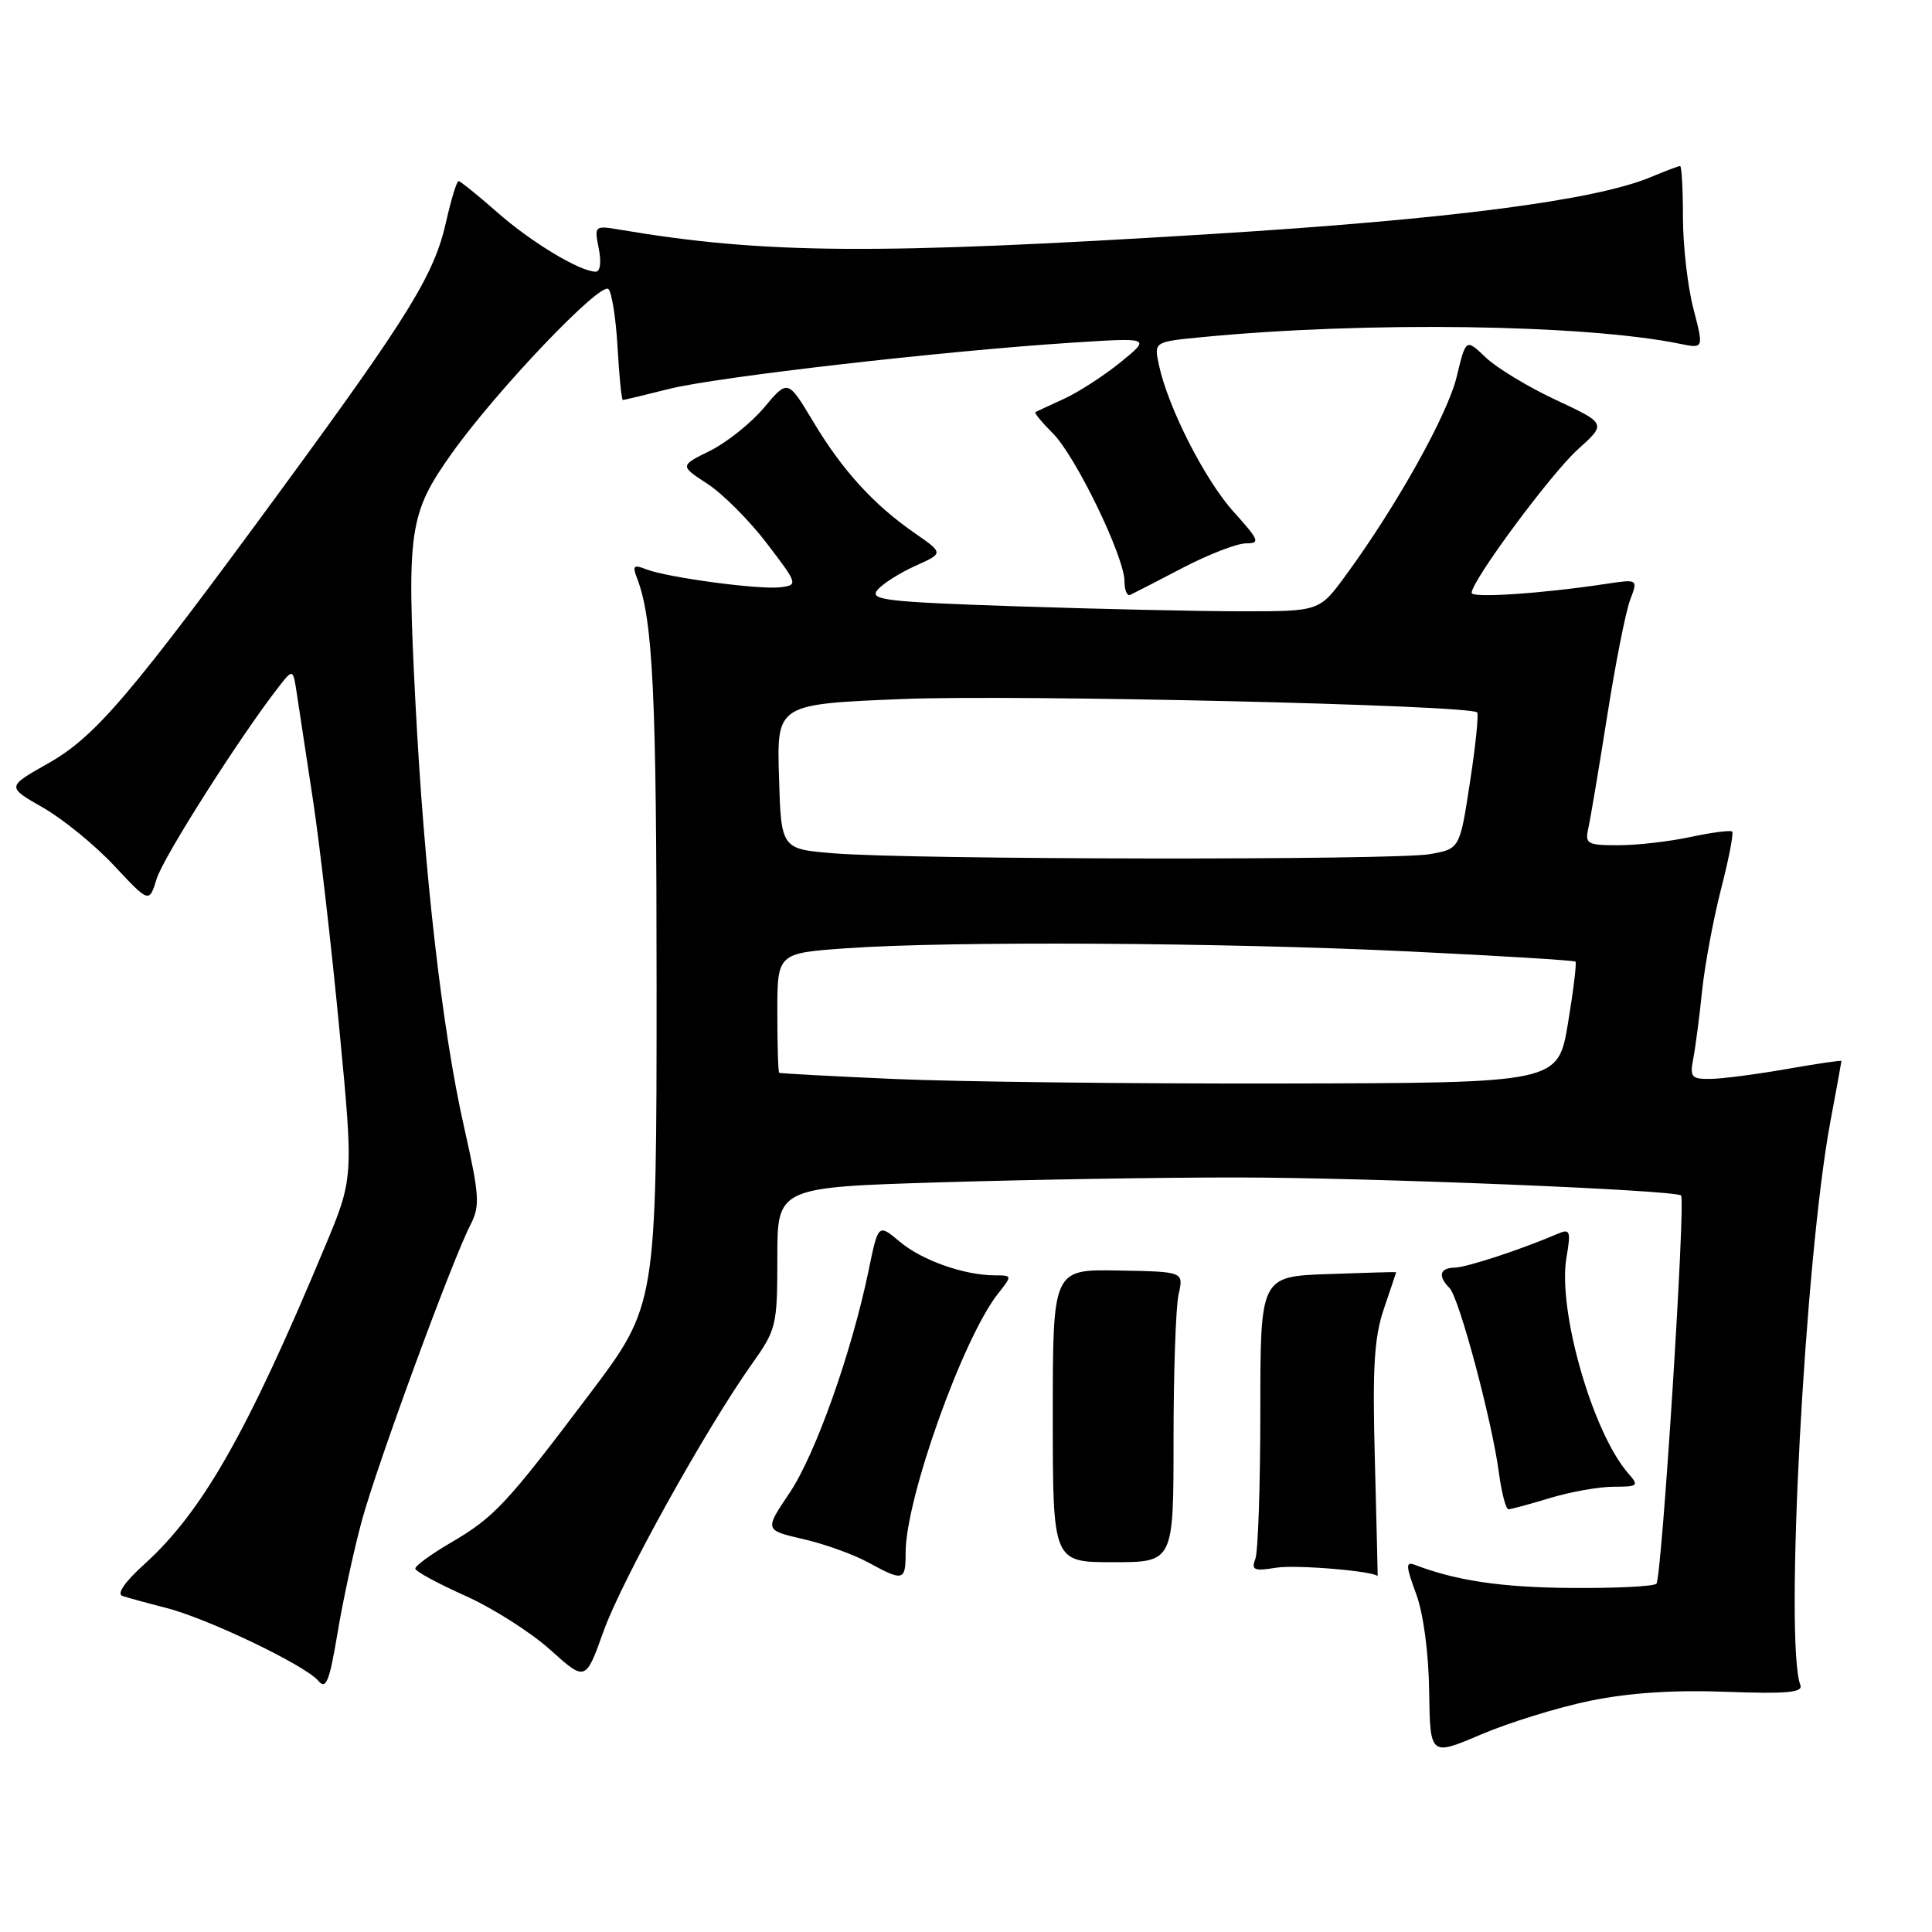 <?xml version="1.0" encoding="UTF-8" standalone="no"?>
<!DOCTYPE svg PUBLIC "-//W3C//DTD SVG 1.1//EN" "http://www.w3.org/Graphics/SVG/1.1/DTD/svg11.dtd" >
<svg xmlns="http://www.w3.org/2000/svg" xmlns:xlink="http://www.w3.org/1999/xlink" version="1.1" viewBox="0 0 256 256">
 <g >
 <path fill="currentColor"
d=" M 210.66 225.37 C 215.81 224.31 221.73 223.91 228.69 224.17 C 236.74 224.47 238.93 224.27 238.56 223.29 C 236.43 217.75 239.15 166.78 242.53 148.64 C 243.34 144.32 244.00 140.69 244.00 140.58 C 244.00 140.47 240.74 140.95 236.75 141.65 C 232.76 142.35 228.23 142.94 226.67 142.96 C 224.12 143.00 223.89 142.73 224.37 140.25 C 224.66 138.74 225.19 134.69 225.54 131.26 C 225.90 127.83 227.03 121.77 228.05 117.80 C 229.07 113.83 229.74 110.40 229.52 110.19 C 229.31 109.98 226.83 110.30 224.02 110.90 C 221.20 111.51 216.89 112.00 214.43 112.00 C 210.31 112.00 210.00 111.82 210.46 109.75 C 210.74 108.51 211.86 101.82 212.96 94.88 C 214.05 87.94 215.42 81.02 216.00 79.49 C 217.05 76.73 217.05 76.73 212.78 77.37 C 204.26 78.66 195.00 79.27 195.00 78.56 C 195.00 76.96 205.47 62.81 209.05 59.57 C 212.87 56.13 212.87 56.13 206.18 53.00 C 202.51 51.29 198.32 48.75 196.87 47.37 C 194.24 44.85 194.24 44.85 193.02 49.92 C 191.81 54.94 185.05 67.05 178.31 76.25 C 174.83 81.00 174.83 81.00 164.58 81.00 C 158.94 81.00 145.48 80.70 134.67 80.34 C 117.36 79.76 115.17 79.50 116.26 78.18 C 116.94 77.36 119.20 75.92 121.27 74.99 C 125.04 73.30 125.04 73.30 121.22 70.65 C 115.76 66.87 111.63 62.34 107.76 55.88 C 104.39 50.26 104.39 50.26 101.25 54.00 C 99.52 56.06 96.30 58.63 94.09 59.73 C 90.07 61.71 90.07 61.71 93.74 64.11 C 95.76 65.42 99.30 68.97 101.61 72.00 C 105.71 77.36 105.75 77.51 103.47 77.81 C 100.71 78.18 88.35 76.52 85.58 75.42 C 83.97 74.78 83.78 74.97 84.40 76.58 C 86.53 82.09 87.00 91.93 87.00 130.60 C 87.00 172.94 87.00 172.94 78.12 184.72 C 67.07 199.36 65.52 201.03 59.69 204.44 C 57.11 205.95 55.01 207.48 55.03 207.85 C 55.04 208.21 58.01 209.82 61.63 211.44 C 65.24 213.05 70.31 216.27 72.89 218.59 C 77.59 222.81 77.59 222.81 79.97 216.16 C 82.40 209.37 93.52 189.35 99.62 180.75 C 102.88 176.17 103.00 175.66 103.00 166.66 C 103.00 157.32 103.00 157.32 124.75 156.66 C 136.71 156.30 154.38 156.01 164.00 156.02 C 181.63 156.04 222.01 157.68 222.75 158.41 C 223.38 159.05 220.20 209.14 219.48 209.85 C 219.12 210.21 214.02 210.46 208.16 210.41 C 198.91 210.34 192.95 209.45 187.45 207.34 C 186.25 206.88 186.28 207.51 187.63 211.15 C 188.60 213.75 189.30 218.95 189.37 224.10 C 189.50 232.70 189.50 232.70 196.24 229.83 C 199.95 228.25 206.44 226.24 210.66 225.37 Z  M 47.95 201.48 C 49.98 194.04 59.87 167.10 62.32 162.33 C 63.63 159.78 63.55 158.48 61.48 149.29 C 58.58 136.45 56.20 115.62 55.04 92.94 C 53.88 70.24 54.20 68.06 59.83 60.12 C 65.76 51.77 79.57 37.28 80.62 38.30 C 81.07 38.75 81.62 42.23 81.83 46.05 C 82.05 49.87 82.36 53.00 82.53 53.00 C 82.70 53.00 85.46 52.34 88.67 51.53 C 94.97 49.95 125.01 46.50 142.00 45.41 C 152.50 44.73 152.50 44.73 148.50 47.98 C 146.30 49.77 142.93 51.95 141.00 52.84 C 139.07 53.72 137.36 54.52 137.19 54.61 C 137.02 54.71 138.07 55.98 139.52 57.43 C 142.54 60.45 149.00 73.80 149.00 77.02 C 149.00 78.20 149.34 79.01 149.75 78.83 C 150.16 78.64 153.30 77.03 156.72 75.24 C 160.14 73.46 163.91 72.00 165.09 72.00 C 167.02 72.00 166.87 71.60 163.49 67.85 C 159.68 63.64 154.78 54.03 153.57 48.39 C 152.90 45.29 152.90 45.29 159.20 44.68 C 180.98 42.56 209.96 42.97 222.63 45.56 C 225.76 46.20 225.76 46.20 224.38 40.88 C 223.62 37.96 223.00 32.51 223.00 28.78 C 223.00 25.05 222.83 22.00 222.62 22.00 C 222.41 22.00 220.66 22.66 218.73 23.47 C 211.32 26.56 192.06 29.06 160.50 31.01 C 115.91 33.77 101.28 33.67 82.11 30.43 C 78.78 29.87 78.73 29.91 79.34 32.93 C 79.70 34.74 79.53 36.00 78.94 36.00 C 76.86 36.00 70.35 32.08 65.85 28.10 C 63.29 25.85 61.00 24.00 60.76 24.00 C 60.52 24.00 59.78 26.42 59.11 29.39 C 57.56 36.34 54.25 41.72 37.46 64.63 C 17.20 92.27 12.64 97.62 6.33 101.18 C 0.88 104.26 0.88 104.26 5.69 107.01 C 8.34 108.52 12.59 111.99 15.13 114.71 C 19.77 119.67 19.77 119.67 20.76 116.44 C 21.64 113.58 31.81 97.58 36.91 91.04 C 38.83 88.57 38.83 88.57 39.35 92.04 C 39.64 93.94 40.59 100.22 41.47 106.00 C 42.35 111.78 43.92 125.41 44.96 136.30 C 46.86 156.11 46.86 156.11 43.01 165.30 C 32.72 189.94 26.79 200.34 19.08 207.31 C 16.53 209.61 15.44 211.21 16.22 211.47 C 16.93 211.71 19.52 212.42 22.00 213.05 C 27.50 214.45 40.48 220.67 42.18 222.72 C 43.20 223.94 43.65 222.82 44.73 216.35 C 45.45 212.03 46.90 205.34 47.95 201.48 Z  M 120.00 205.71 C 120.00 198.59 127.57 177.36 132.21 171.46 C 134.15 169.00 134.15 169.00 131.82 168.99 C 127.76 168.98 122.15 167.00 119.22 164.53 C 116.37 162.14 116.37 162.14 115.10 168.32 C 112.86 179.17 108.05 192.73 104.62 197.82 C 101.30 202.75 101.30 202.75 106.40 203.93 C 109.21 204.57 113.08 205.96 115.00 207.01 C 119.72 209.58 120.00 209.51 120.00 205.71 Z  M 182.18 193.58 C 181.84 181.17 182.08 177.22 183.38 173.40 C 184.27 170.78 185.00 168.61 185.00 168.57 C 185.00 168.53 180.95 168.64 176.00 168.82 C 167.00 169.14 167.00 169.14 167.00 186.99 C 167.00 196.81 166.70 205.61 166.34 206.56 C 165.77 208.04 166.16 208.21 169.09 207.73 C 171.74 207.30 182.32 208.20 182.54 208.87 C 182.57 208.94 182.40 202.06 182.18 193.58 Z  M 155.50 190.75 C 155.50 181.81 155.80 173.15 156.17 171.50 C 156.85 168.50 156.85 168.50 148.17 168.35 C 139.50 168.19 139.50 168.19 139.50 187.60 C 139.50 207.00 139.50 207.00 147.50 207.00 C 155.50 207.00 155.50 207.00 155.50 190.75 Z  M 205.41 198.49 C 208.11 197.67 211.89 197.00 213.81 197.00 C 217.06 197.00 217.20 196.88 215.77 195.25 C 211.04 189.87 206.38 173.64 207.56 166.66 C 208.17 163.06 208.06 162.77 206.36 163.50 C 201.61 165.55 194.33 167.94 192.75 167.97 C 190.77 168.00 190.49 169.09 192.07 170.67 C 193.34 171.94 197.69 188.22 198.61 195.13 C 198.97 197.81 199.54 200.00 199.88 199.99 C 200.22 199.98 202.71 199.31 205.41 198.49 Z  M 118.50 142.97 C 110.25 142.61 103.39 142.24 103.25 142.15 C 103.11 142.07 103.00 138.47 103.00 134.15 C 103.00 126.30 103.00 126.30 112.15 125.65 C 125.83 124.68 161.64 124.88 186.47 126.06 C 198.55 126.64 208.58 127.25 208.76 127.42 C 208.93 127.60 208.48 131.28 207.76 135.62 C 206.44 143.50 206.44 143.50 169.97 143.57 C 149.91 143.61 126.75 143.34 118.50 142.97 Z  M 110.50 113.07 C 103.50 112.50 103.50 112.50 103.22 102.90 C 102.93 93.30 102.93 93.30 119.72 92.62 C 134.88 92.02 194.75 93.41 195.73 94.40 C 195.95 94.62 195.53 98.78 194.78 103.64 C 193.43 112.48 193.43 112.48 189.46 113.18 C 184.83 114.00 120.78 113.92 110.50 113.07 Z "/>
</g>
</svg>